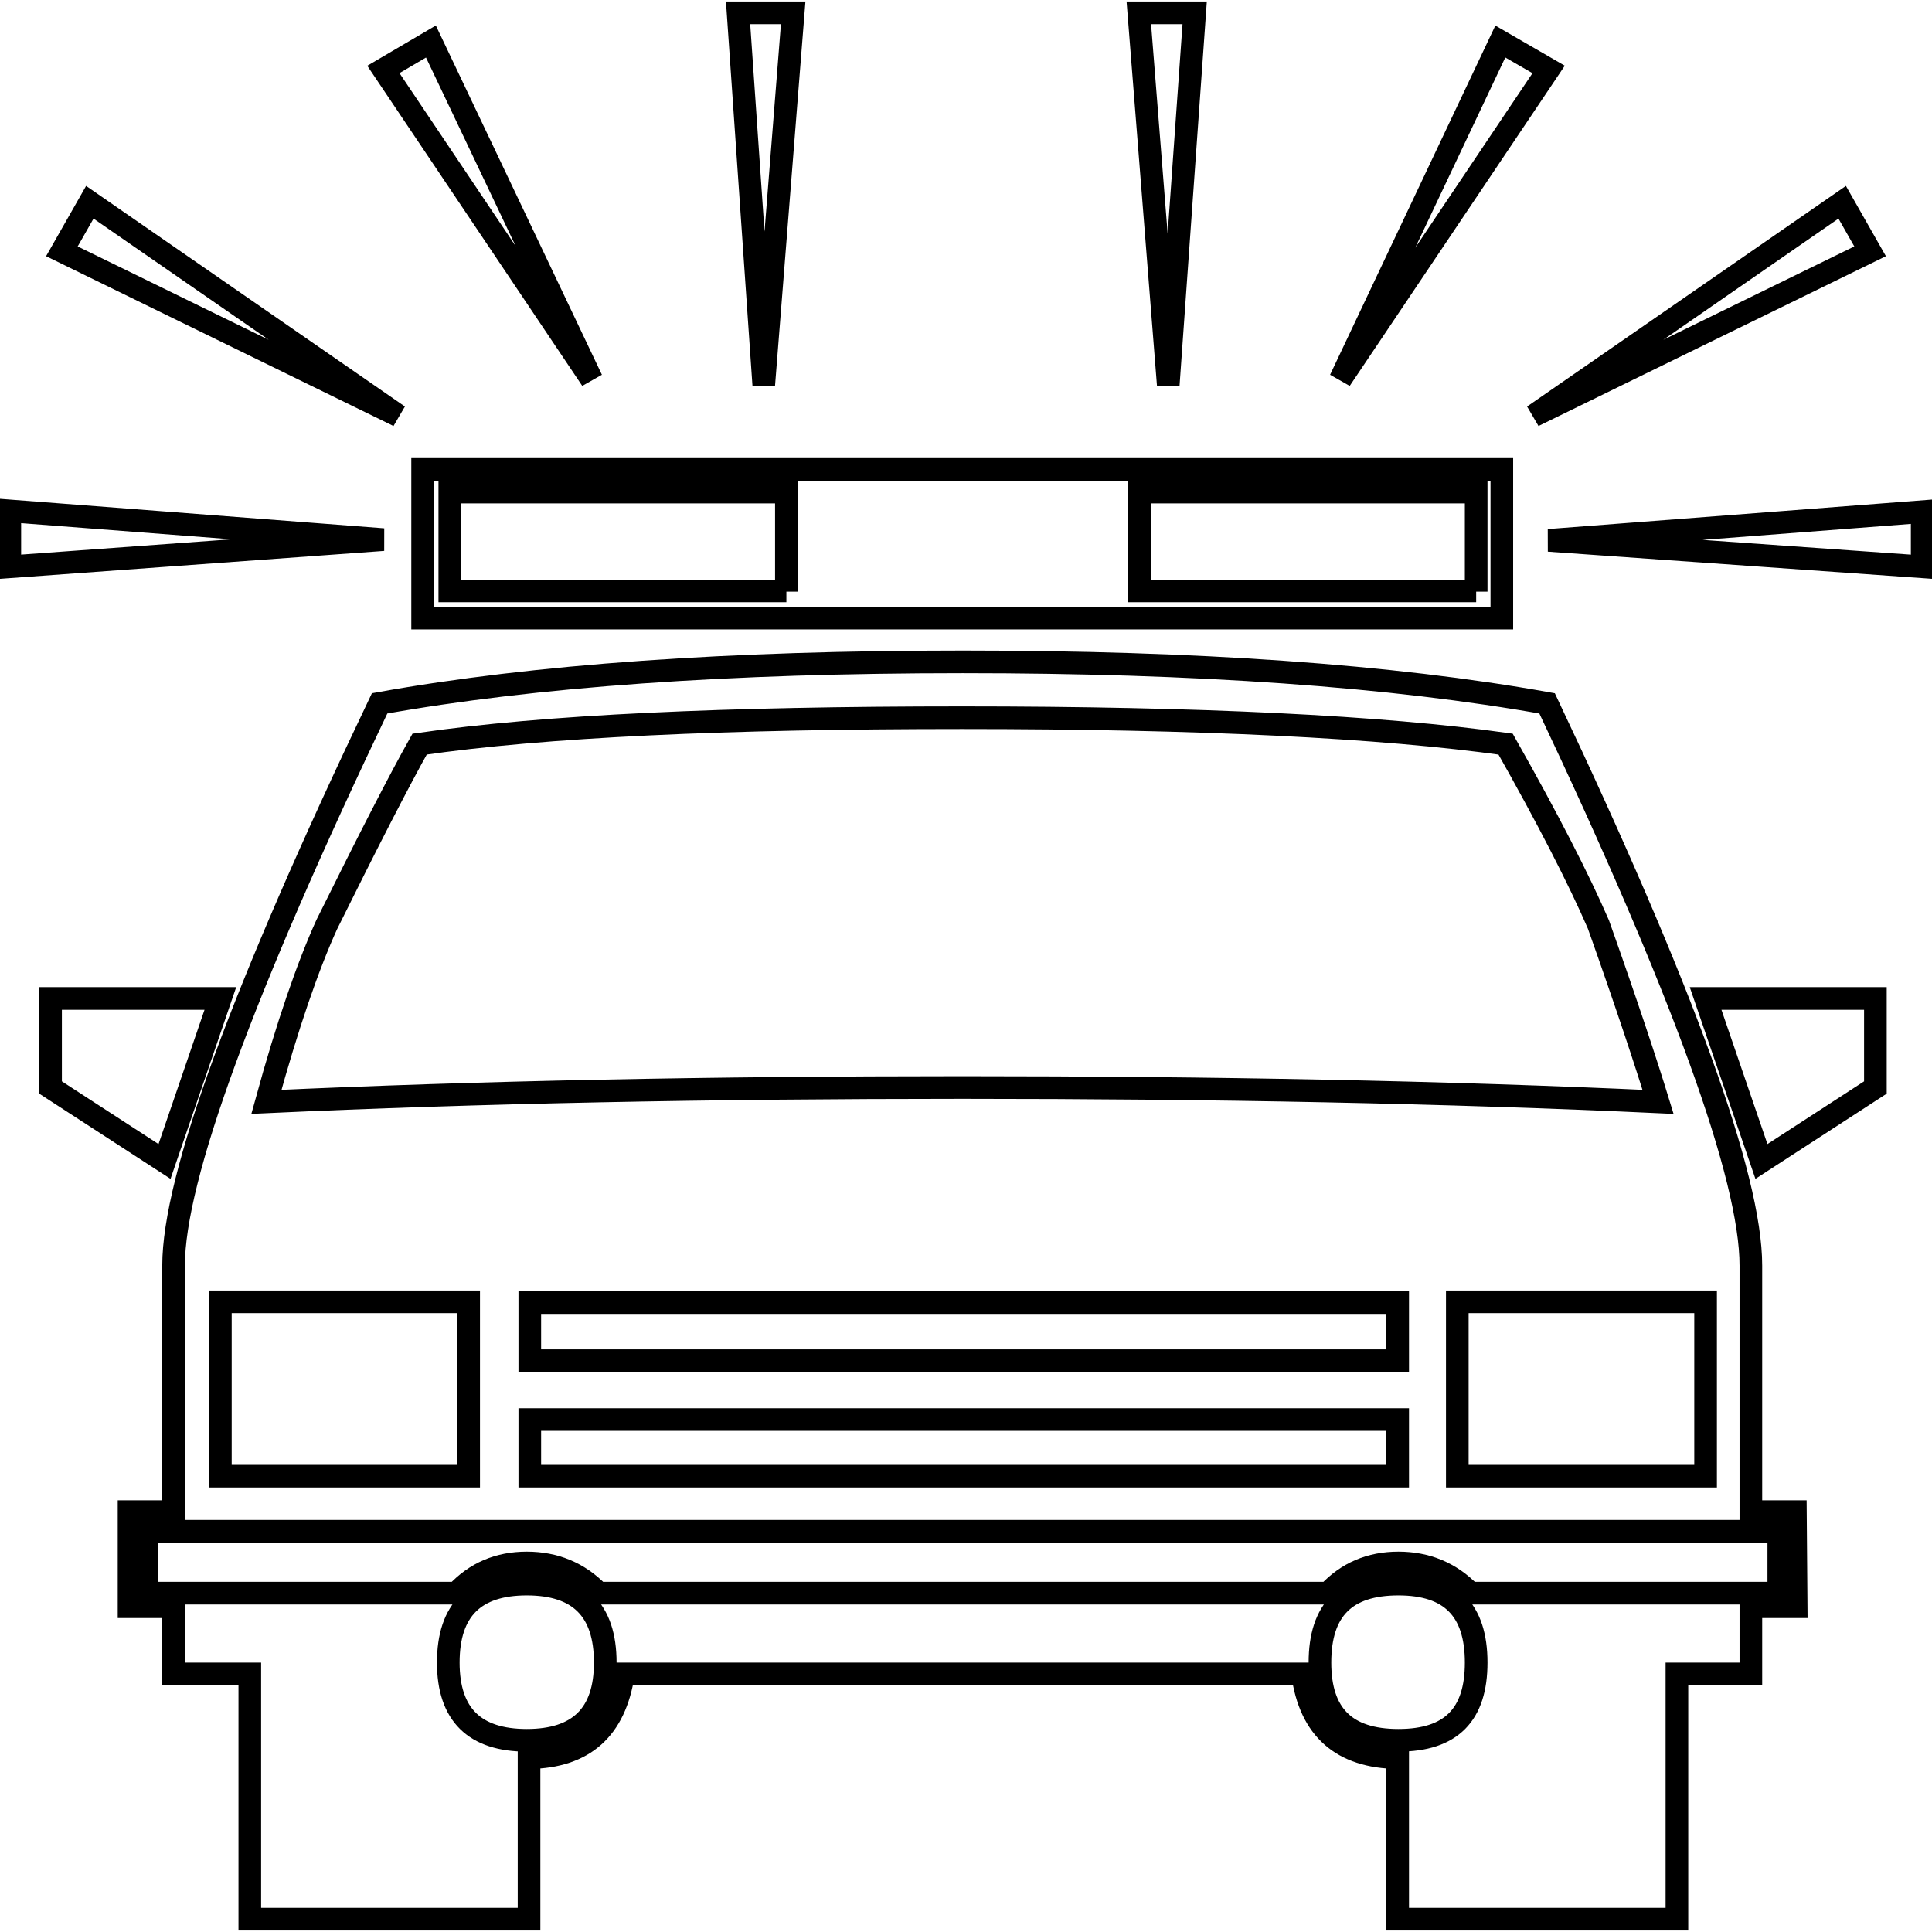 <?xml version="1.0" encoding="utf-8"?>
<!-- Generator: Adobe Illustrator 17.0.0, SVG Export Plug-In . SVG Version: 6.00 Build 0)  -->
<!DOCTYPE svg PUBLIC "-//W3C//DTD SVG 1.1//EN" "http://www.w3.org/Graphics/SVG/1.1/DTD/svg11.dtd">
<svg version="1.1" id="Layer_1" xmlns:x="http://ns.adobe.com/Extensibility/1.0/" xmlns:i="http://ns.adobe.com/AdobeIllustrator/10.0/" xmlns:graph="http://ns.adobe.com/Graphs/1.0/"
	 xmlns="http://www.w3.org/2000/svg" xmlns:xlink="http://www.w3.org/1999/xlink" xmlns:a="http://ns.adobe.com/AdobeSVGViewerExtensions/3.0/"
	 x="0px" y="0px" width="256px" height="256px" viewBox="0 0 256 256" style="enable-background:new 0 0 256 256;"
	 xml:space="preserve">
<g id="Layer_x0020_1">
	<path style="fill:none;stroke:#000000;stroke-width:3;stroke-miterlimit:10;" d="M247.8,33.3l-44.6,21.8l40.9-28.3
		C244.1,26.8,247.8,33.3,247.8,33.3z M205.2,9.2l-27.6,41.1l21.2-44.8L205.2,9.2L205.2,9.2z M254.7,75.1l-49.5-3.5l49.5-3.8V75.1z
		 M158.3,1.7L154.8,51l-3.9-49.3L158.3,1.7L158.3,1.7z M248.5,144.1l-15.1,9.8l-7.4-21.6h22.5V144.1L248.5,144.1z M105.1,1.7
		L101.2,51L97.8,1.7C97.8,1.7,105.1,1.7,105.1,1.7z M199,81.9h-143V62.2h143V81.9z M78.4,50.3L50.8,9.2l6.3-3.7L78.4,50.3z
		 M52.8,55.1L8.2,33.3l3.7-6.5L52.8,55.1z M238,212.9H232v8.9h-9.8v32.5h-37v-21.4c-7.4-0.1-11.6-3.8-12.6-11.1H82.6
		c-1.1,7.3-5.2,11-12.5,11.1v21.4H33.1v-32.5H23v-8.9h-5.9v-12.6h5.9v-32.6c0-11.6,9.1-36.4,27.3-74.5c20.6-3.7,46.3-5.5,77.3-5.5
		c30.9,0,56.7,1.8,77.4,5.5c18,38,27,62.8,27,74.5v32.6h5.9L238,212.9L238,212.9z M50.8,71.5L1.3,75.1v-7.4L50.8,71.5z M29.2,132.3
		l-7.4,21.6l-15.1-9.8v-11.8H29.2z M195.6,78.4V65.2h-44.6v13.1H195.6z M226,195.6v-23.1h-32.9v23.1H226z M104.2,78.4V65.2H59.6
		v13.1H104.2z M219.7,146c-1.5-4.9-4.1-12.8-7.9-23.5c-2.6-6-6.7-14-12.3-23.9c-16.4-2.3-40.4-3.5-72-3.5c-31.5,0-55.4,1.1-71.9,3.5
		c-2.7,4.8-6.8,12.8-12.3,23.9c-2.5,5.5-5.2,13.3-8,23.5c28.2-1.3,58.9-1.9,92.2-1.9C160.9,144.1,191.6,144.7,219.7,146z
		 M195.6,220.3c0-7-3.4-10.4-10.3-10.4c-7,0-10.4,3.4-10.4,10.4c0,6.9,3.4,10.3,10.4,10.3C192.3,230.6,195.6,227.2,195.6,220.3z
		 M185.2,180.3v-7.7h-115v7.7H185.2z M185.2,195.6v-7.5h-115v7.5H185.2z M235.7,211.1v-8.2H19.4v8.2h41.1c2.5-2.7,5.6-4,9.3-4
		c3.7,0,6.9,1.3,9.5,4H176c2.5-2.7,5.6-4,9.3-4c3.7,0,6.9,1.3,9.5,4H235.7L235.7,211.1z M62.1,195.6v-23.1H29.2v23.1H62.1z
		 M80.2,220.3c0-7-3.5-10.4-10.4-10.4c-6.9,0-10.4,3.4-10.4,10.4c0,6.9,3.5,10.3,10.4,10.3C76.7,230.6,80.2,227.2,80.2,220.3z"/>
</g>
</svg>
